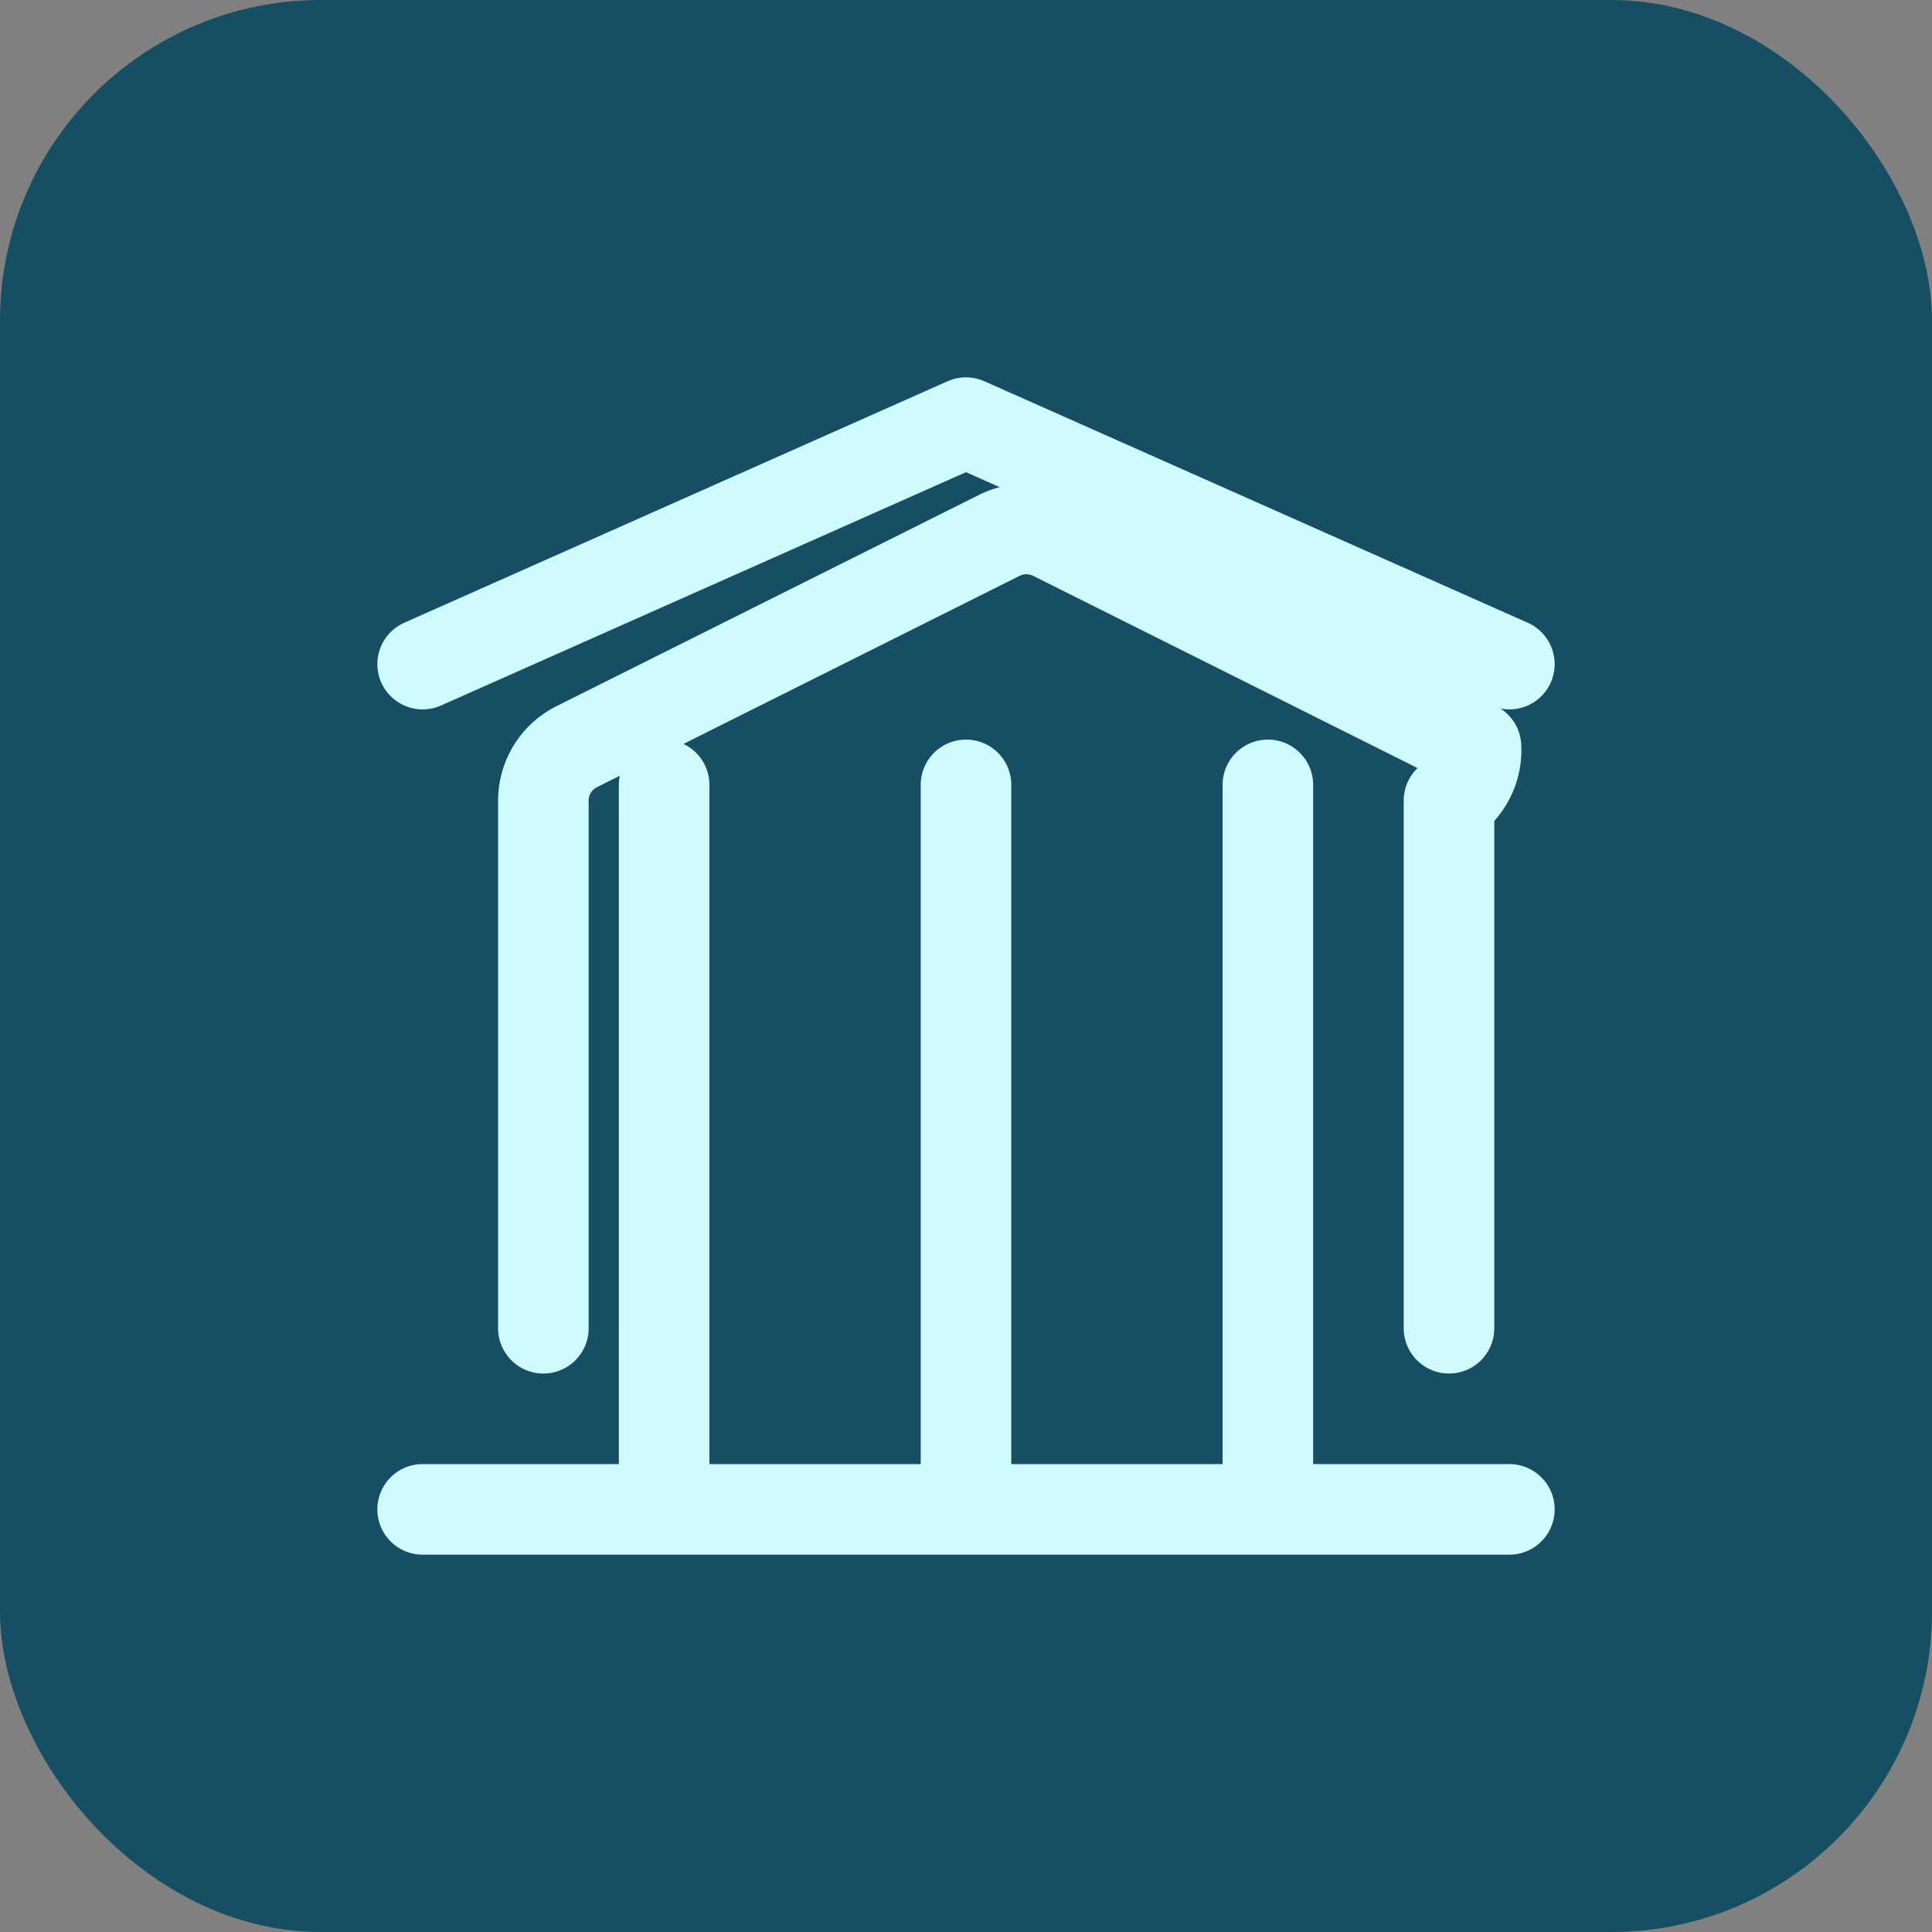 <svg width="512" height="512" viewBox="0 0 512 512" fill="none" xmlns="http://www.w3.org/2000/svg">
<rect x="0" y="0" width="512" height="512" fill="#808080" stroke="none"/>
<rect width="512" height="512" rx="85" fill="#164e63"/>
<g transform="translate(64, 64) scale(16)">
  <path d="M3 21h18M5 18V9.261a1 1 0 01.553-.894l7-3.5a1 1 0 01.894 0l7 3.5A1 1 0 0120 9.261V18M7 21V9m5 12V9m5 12V9" stroke="#cffafe" stroke-width="1.5" stroke-linecap="round" stroke-linejoin="round"/>
  <path d="M3 7l9-4 9 4" stroke="#cffafe" stroke-width="1.5" stroke-linecap="round" stroke-linejoin="round"/>
</g>
</svg>
